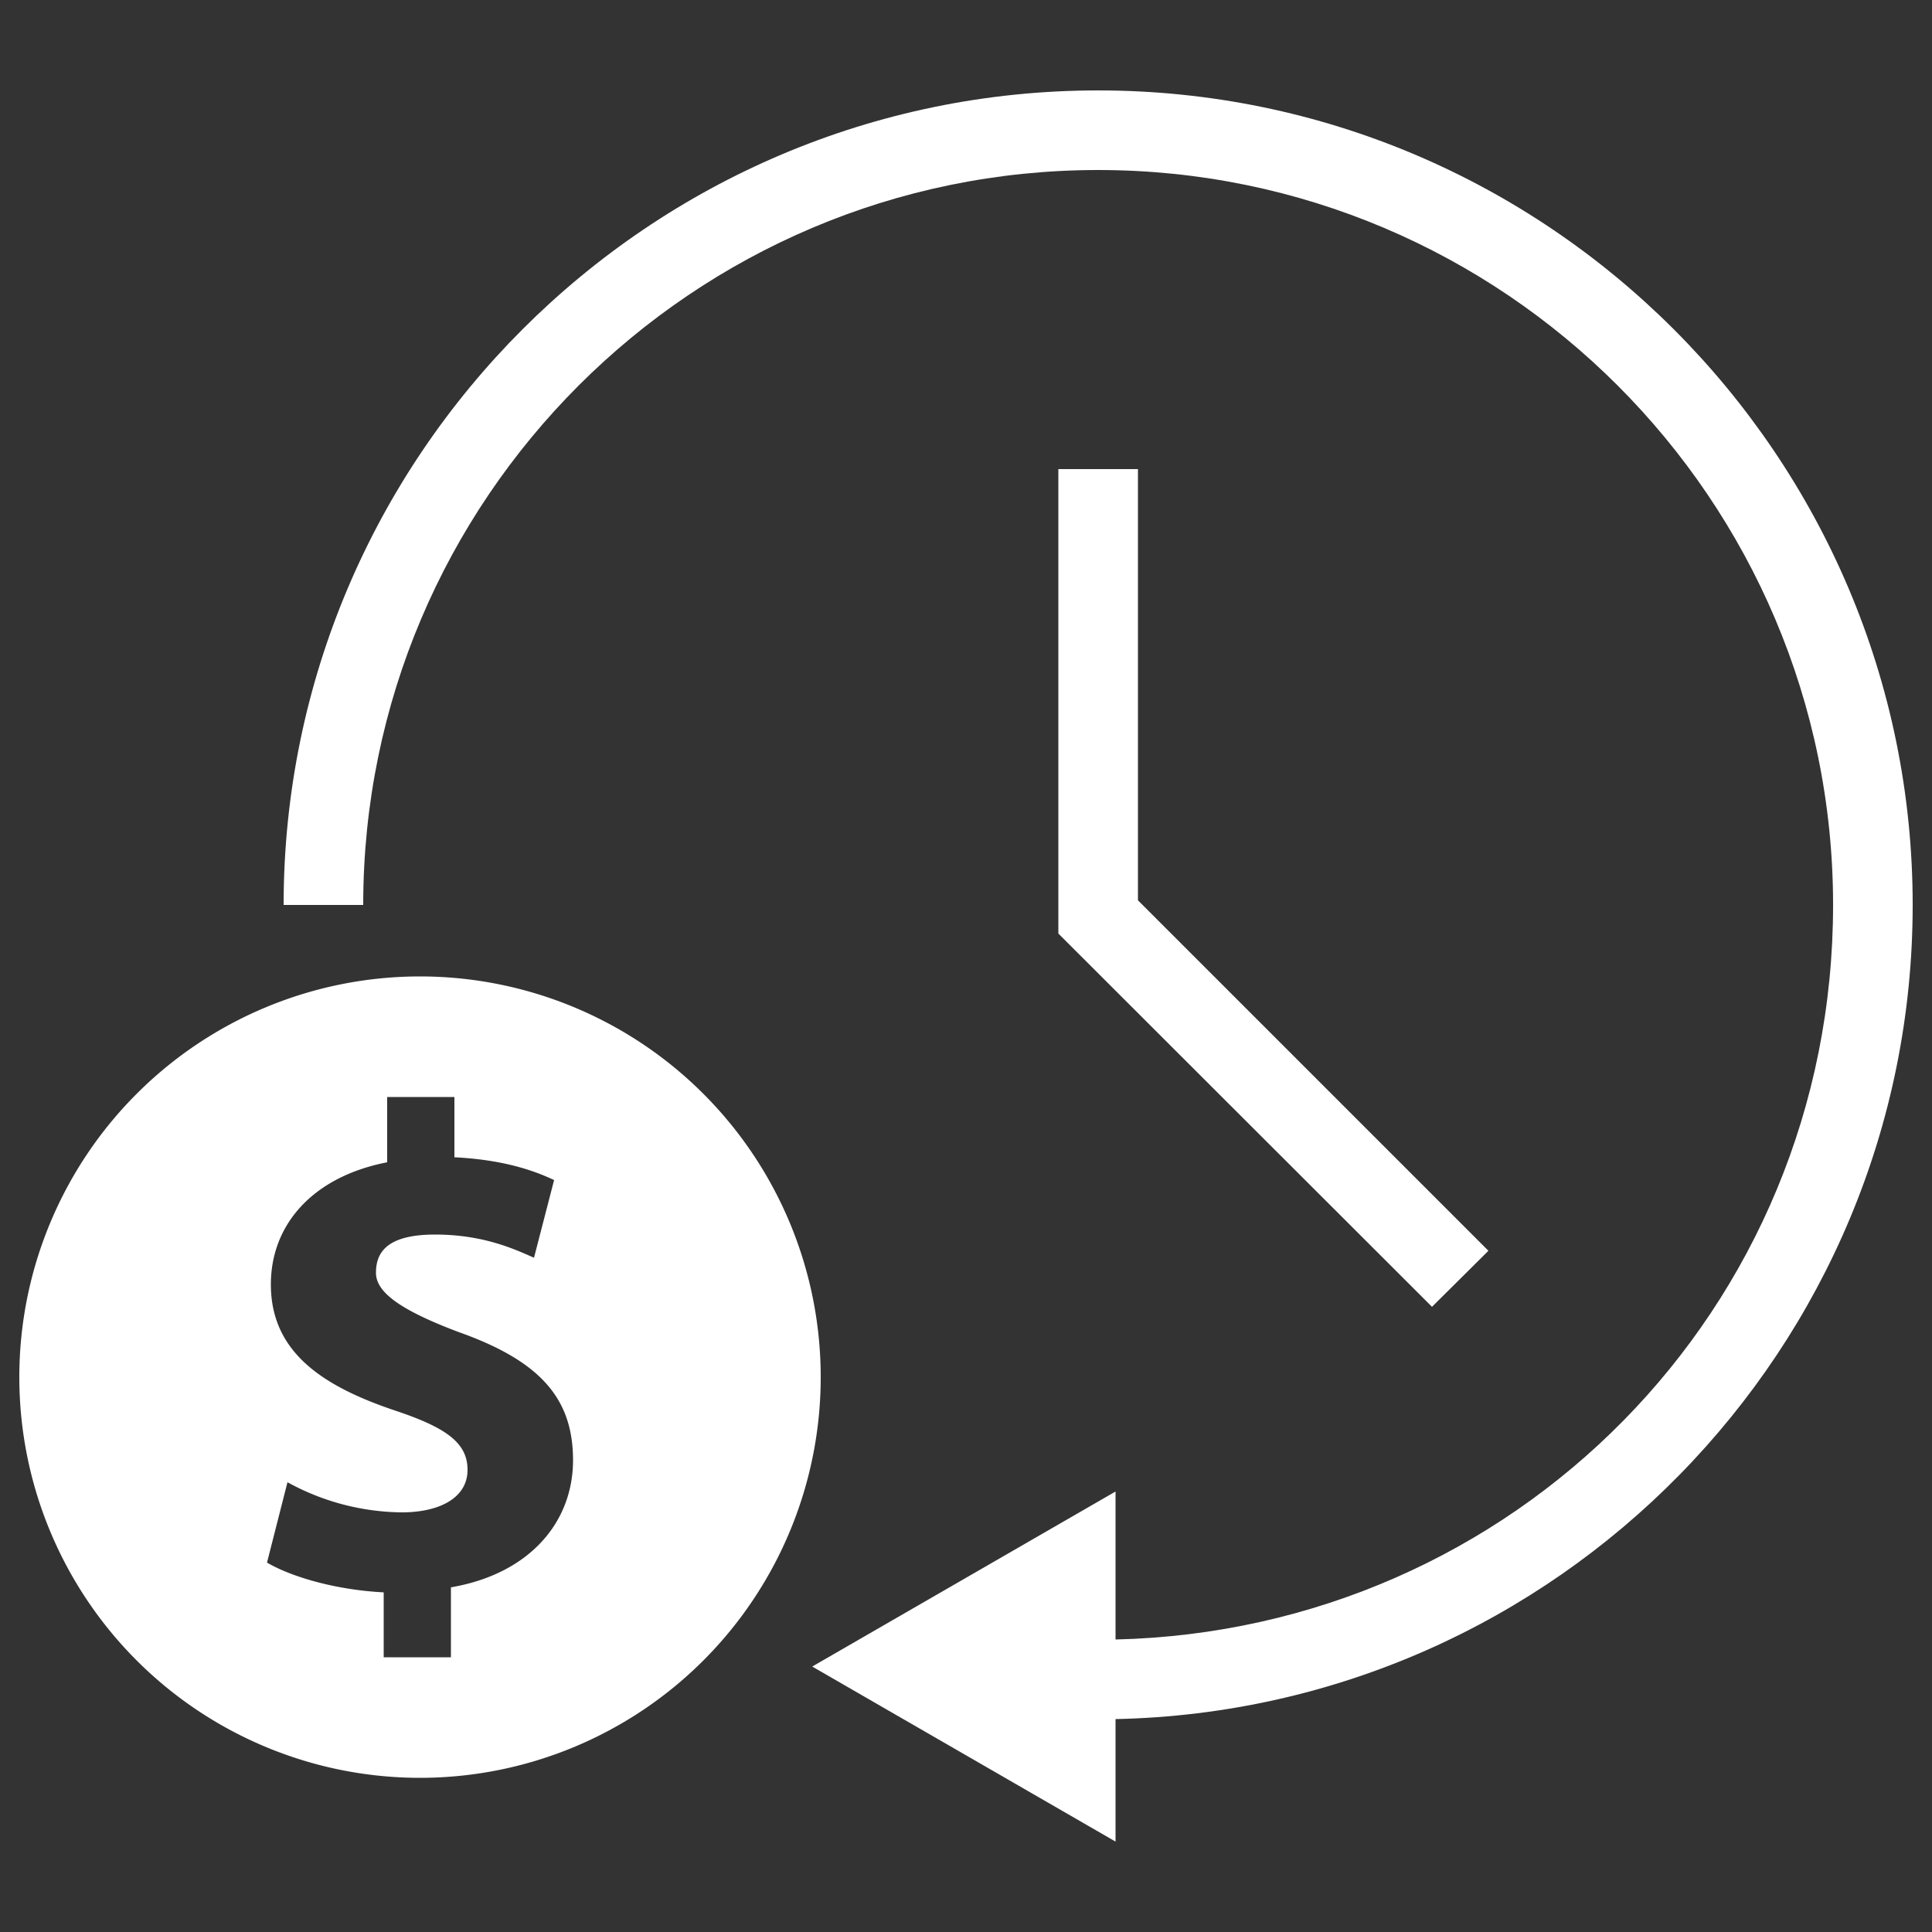 <svg
  xmlns="http://www.w3.org/2000/svg"
  viewBox="0 0 500 500"
  width="500"
  height="500"
  fill="#ffffff"
>
  <rect x="0" y="0" width="500" height="500" fill="#333333" stroke="none"/>
  <path d="M495 234.2C495 118 400.4 23.4 284.2 23.4S73.4 118 73.4 234.2H94C94 129.3 179.3 44 284.2 44s190.2 85.3 190.2 190.2-82.9 187.7-185.7 190.1V386l-78.5 45.3 78.5 45.3v-31.7c114.2-2.4 206.3-96 206.3-210.7z" />
  <polygon points="273.9 121.4 273.9 241.6 370.6 338.2 385.2 323.7 294.5 233 294.5 121.4 273.9 121.4" />
  <path
    data-name="dollar-sign"
    d="M108.7 252.7a103.7 103.7 0 1 0 103.7 103.7 103.7 103.7 0 0 0-103.7-103.7zm8 158.1v18.1H99.3v-16.8c-11.9-.6-23.5-3.8-30.2-7.7l5.3-20.8a62.6 62.6 0 0 0 29.5 7.8c10.1 0 17.1-3.9 17.1-11s-5.7-11-18.9-15.4c-19-6.4-32-15.3-32-32.6 0-15.6 11-27.9 30.1-31.6v-16.9h17.4v15.6c11.9.6 19.9 3.1 25.8 5.9l-5.2 20.1c-4.6-2-12.8-6-25.6-6s-15.3 4.9-15.3 9.9 6.2 9.6 21.3 15.3c21.2 7.5 29.7 17.2 29.7 33.2s-11.2 29.4-31.6 32.9z"
  />
</svg>
